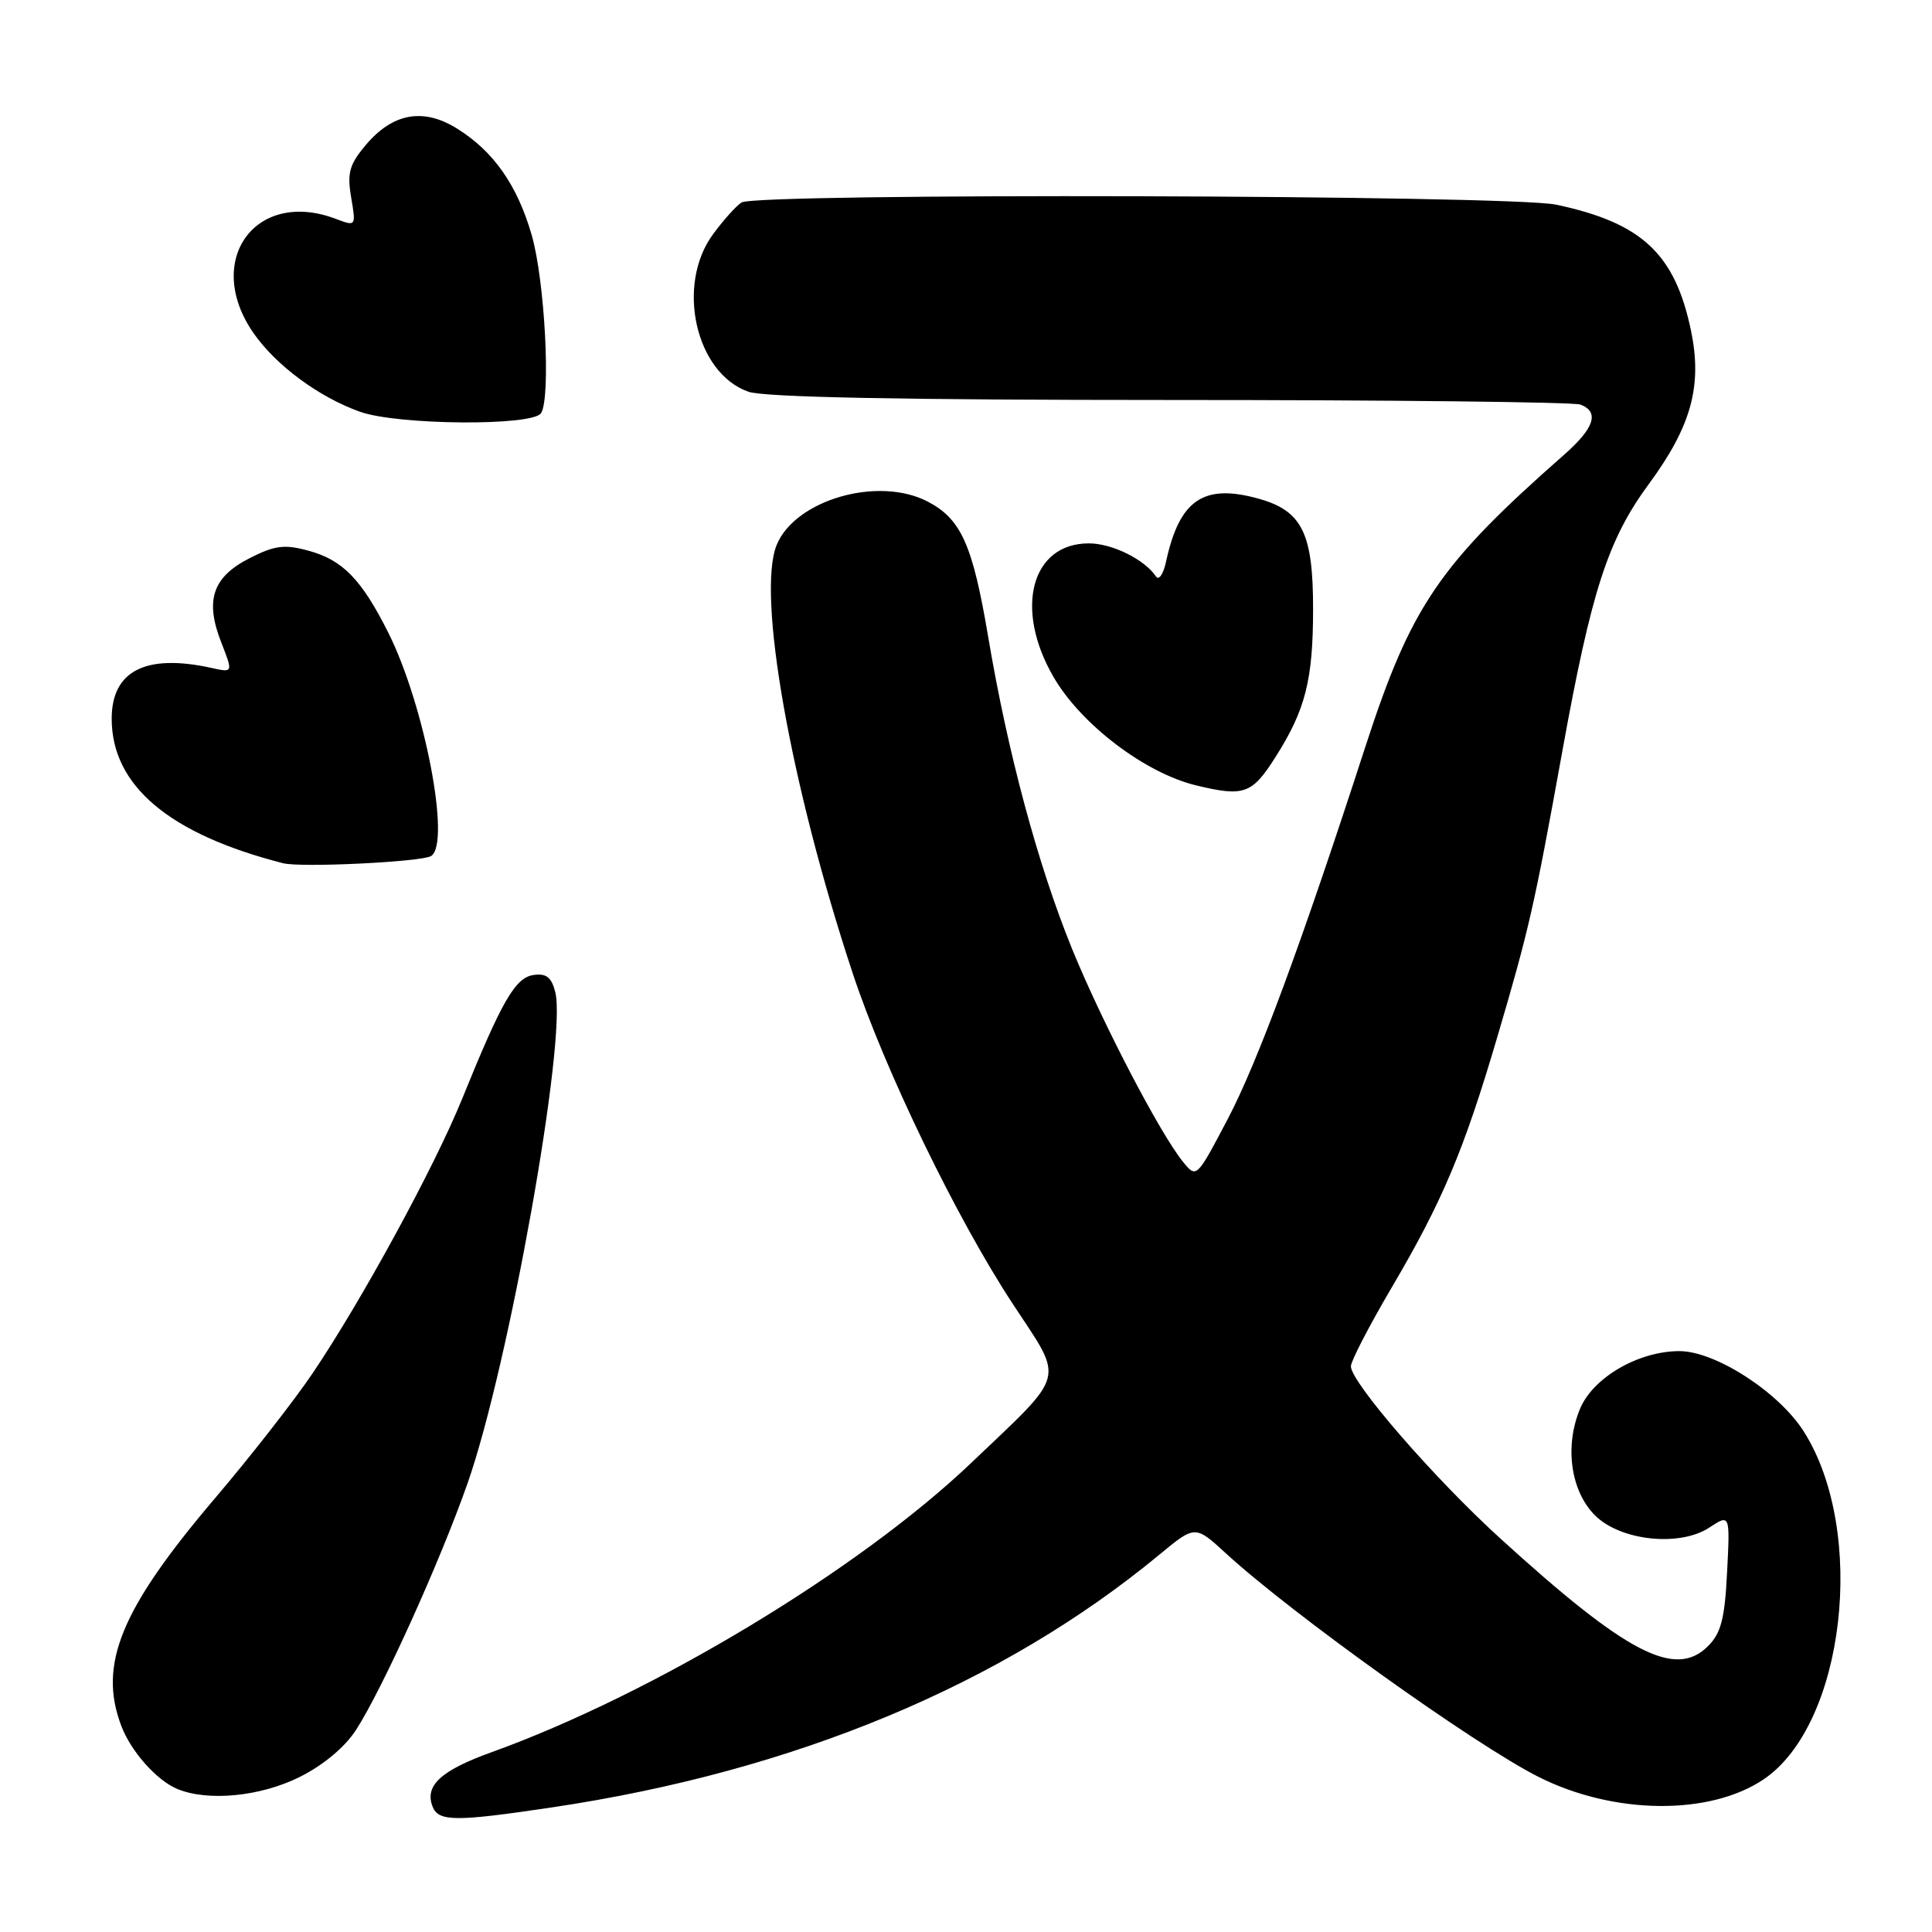 <?xml version="1.0" encoding="UTF-8" standalone="no"?>
<!DOCTYPE svg PUBLIC "-//W3C//DTD SVG 1.1//EN" "http://www.w3.org/Graphics/SVG/1.1/DTD/svg11.dtd" >
<svg xmlns="http://www.w3.org/2000/svg" xmlns:xlink="http://www.w3.org/1999/xlink" version="1.1" viewBox="0 0 256 256">
 <g >
 <path fill="currentColor"
d=" M 73.26 239.47 C 105.26 234.69 132.76 223.24 153.60 206.02 C 158.36 202.08 158.36 202.08 162.43 205.82 C 171.20 213.87 195.44 231.21 203.87 235.45 C 213.82 240.46 226.51 240.60 233.68 235.78 C 244.46 228.53 247.41 202.93 239.01 189.68 C 235.70 184.45 227.26 179.01 222.50 179.03 C 217.07 179.05 211.09 182.53 209.36 186.68 C 207.29 191.64 208.12 197.57 211.34 200.79 C 214.70 204.16 222.54 205.00 226.48 202.42 C 229.24 200.61 229.24 200.61 228.85 208.30 C 228.54 214.49 228.05 216.40 226.32 218.12 C 221.99 222.46 215.58 219.14 198.74 203.80 C 190.02 195.86 179.00 183.16 179.00 181.04 C 179.00 180.36 181.42 175.68 184.38 170.65 C 191.13 159.19 193.97 152.45 198.40 137.41 C 202.61 123.13 203.29 120.15 207.03 99.47 C 210.87 78.25 213.06 71.50 218.49 64.12 C 224.11 56.48 225.58 51.13 224.07 43.83 C 221.95 33.63 217.57 29.53 206.20 27.12 C 200.03 25.82 100.27 25.54 98.25 26.83 C 97.56 27.27 95.87 29.15 94.50 31.01 C 89.52 37.74 92.15 49.46 99.18 51.91 C 101.27 52.64 119.61 53.00 155.07 53.00 C 184.09 53.00 208.55 53.27 209.42 53.61 C 211.96 54.58 211.27 56.72 207.28 60.23 C 190.67 74.84 186.98 80.27 180.90 99.00 C 172.45 125.05 166.64 140.76 162.66 148.32 C 158.54 156.15 158.54 156.15 156.74 153.93 C 153.67 150.14 145.98 135.36 142.05 125.72 C 137.51 114.56 133.53 99.75 130.94 84.39 C 128.88 72.17 127.35 68.75 122.90 66.45 C 116.36 63.06 105.40 66.21 102.92 72.19 C 100.24 78.67 104.73 104.00 113.00 129.00 C 117.24 141.80 126.76 161.46 134.21 172.79 C 141.06 183.21 141.46 181.67 128.65 193.88 C 113.78 208.04 86.53 224.47 65.10 232.19 C 58.42 234.60 56.25 236.60 57.31 239.36 C 58.09 241.39 60.29 241.41 73.26 239.47 Z  M 39.69 235.47 C 42.85 233.89 45.69 231.52 47.18 229.22 C 50.70 223.75 58.36 206.81 61.97 196.50 C 67.41 180.97 75.14 137.68 73.58 131.48 C 73.09 129.50 72.39 128.95 70.71 129.19 C 68.28 129.53 66.50 132.61 61.27 145.52 C 57.61 154.56 47.94 172.32 41.40 182.00 C 38.99 185.57 33.19 193.00 28.51 198.50 C 16.01 213.20 12.98 220.54 16.07 228.68 C 17.35 232.08 20.76 235.91 23.50 237.05 C 27.57 238.73 34.50 238.05 39.69 235.47 Z  M 57.12 113.43 C 59.78 111.78 56.27 93.47 51.46 83.85 C 47.90 76.75 45.40 74.19 40.84 72.96 C 37.67 72.10 36.39 72.27 33.04 73.98 C 28.16 76.47 27.13 79.56 29.32 85.13 C 30.89 89.14 30.89 89.14 28.01 88.50 C 19.31 86.59 14.80 88.89 14.80 95.23 C 14.80 104.09 22.41 110.52 37.50 114.38 C 39.87 114.99 55.85 114.21 57.12 113.43 Z  M 169.03 100.28 C 172.98 94.06 173.99 90.09 173.99 80.70 C 174.00 70.65 172.54 67.69 166.78 66.08 C 159.48 64.04 156.28 66.22 154.50 74.45 C 154.15 76.07 153.56 76.94 153.18 76.39 C 151.64 74.11 147.35 72.00 144.28 72.00 C 136.65 72.00 134.35 80.65 139.59 89.69 C 143.22 95.97 151.73 102.44 158.50 104.07 C 164.85 105.60 165.90 105.23 169.03 100.28 Z  M 71.69 54.75 C 73.01 52.70 72.20 37.20 70.45 31.13 C 68.53 24.50 65.38 20.02 60.52 17.01 C 56.06 14.25 52.03 14.99 48.46 19.22 C 46.29 21.81 45.98 22.92 46.53 26.16 C 47.18 30.00 47.17 30.01 44.52 29.01 C 33.86 24.95 26.93 34.52 33.58 44.12 C 36.56 48.41 42.23 52.61 47.70 54.56 C 52.69 56.34 70.57 56.48 71.69 54.75 Z "/>
</g>
</svg>